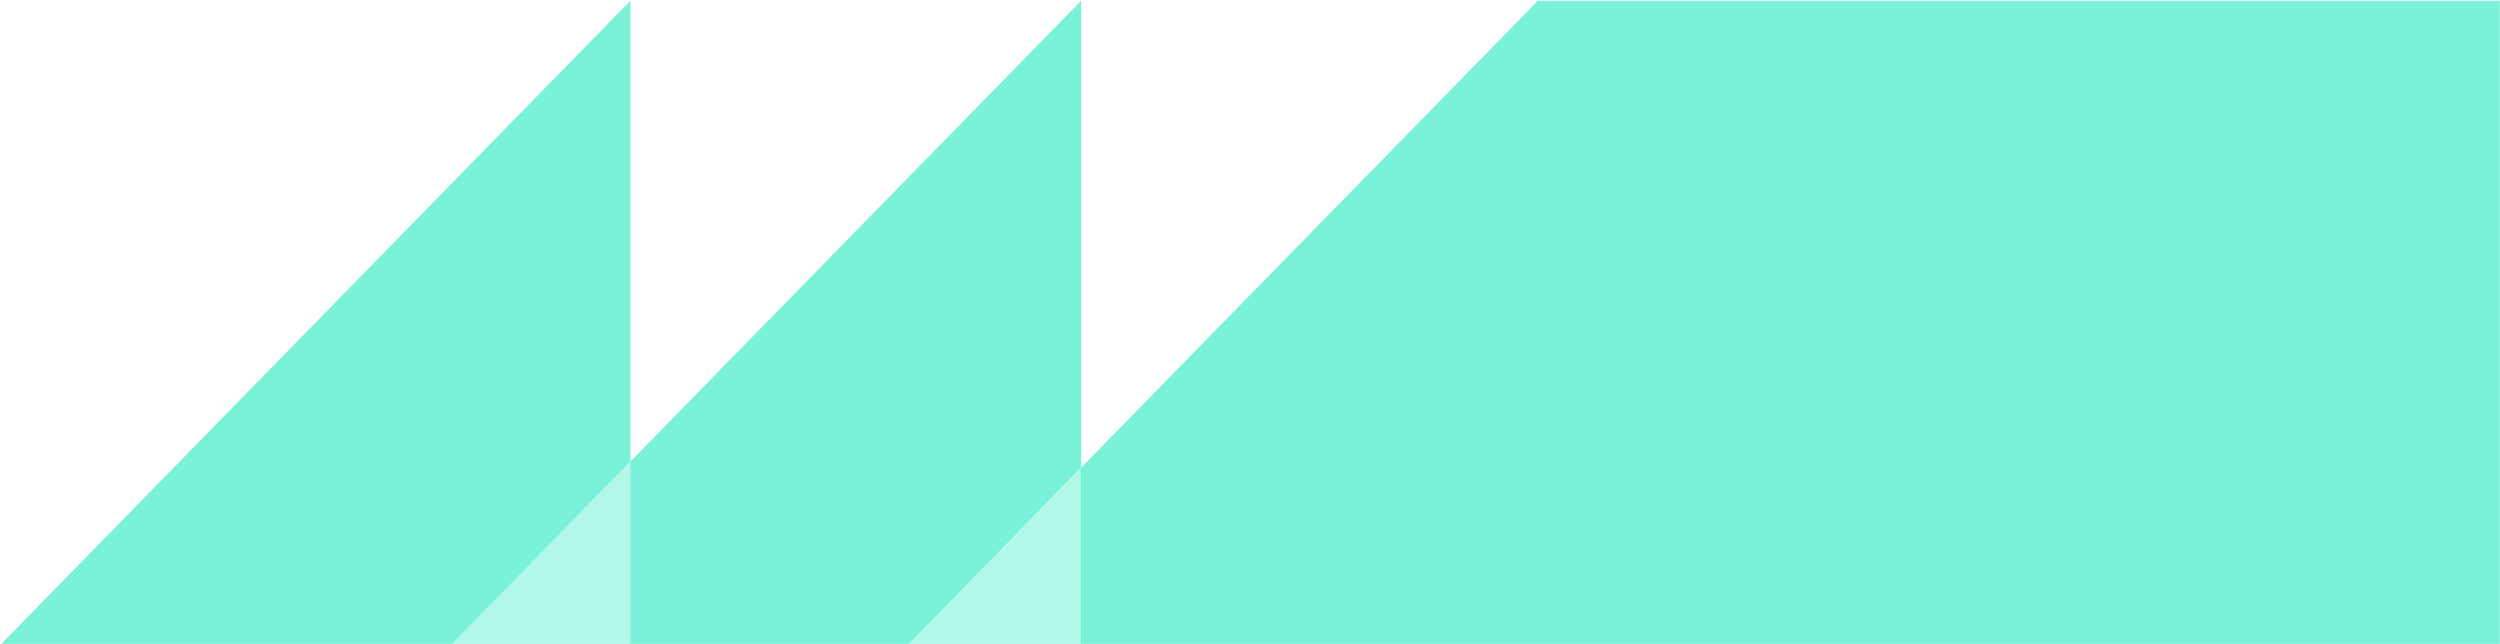 <?xml version="1.0" encoding="UTF-8" standalone="no"?>
<svg width="1572px" height="405px" viewBox="0 0 1572 405" version="1.1" xmlns="http://www.w3.org/2000/svg" xmlns:xlink="http://www.w3.org/1999/xlink" xmlns:sketch="http://www.bohemiancoding.com/sketch/ns">
    <!-- Generator: Sketch 3.2.2 (9983) - http://www.bohemiancoding.com/sketch -->
    <title>blue_mtns</title>
    <desc>Created with Sketch.</desc>
    <defs>
        <rect id="path-1" x="0" y="0" width="1572" height="405"></rect>
    </defs>
    <g id="Page-1" stroke="none" stroke-width="1" fill="none" fill-rule="evenodd" sketch:type="MSPage">
        <g id="blue_mtns" sketch:type="MSLayerGroup">
            <g id="Group">
                <mask id="mask-2" sketch:name="Mask" fill="white">
                    <use xlink:href="#path-1"></use>
                </mask>
                <use id="Mask" sketch:type="MSShapeGroup" xlink:href="#path-1"></use>
                <g mask="url(#mask-2)" fill="#4EEFCB" sketch:type="MSShapeGroup">
                    <g transform="translate(-60, 0)">
                        <path d="M456.386,0.466 L0,467.06 L283.273,467.06 L456.386,290.074 L456.386,0.466" id="Fill-7" opacity="0.754"></path>
                        <path d="M739.653,467.06 L1027,467.06 L1682.144,467.06 L1682.144,0.466 L1027,0.466 L739.653,294.24 L739.653,467.06 Z" id="Fill-8" opacity="0.754"></path>
                        <path d="M739.802,0.466 L456.529,290.074 L456.529,467.06 L570.763,467.06 L739.802,294.24 L739.802,0.466" id="Fill-9" opacity="0.754"></path>
                        <path d="M283.641,466.48 L456.754,466.48 L456.754,289.495 L283.641,466.48" id="Fill-10" opacity="0.433"></path>
                        <path d="M570.81,466.803 L740.321,466.803 L740.321,294.18" id="Fill-11" opacity="0.433"></path>
                    </g>
                </g>
            </g>
        </g>
    </g>
</svg>